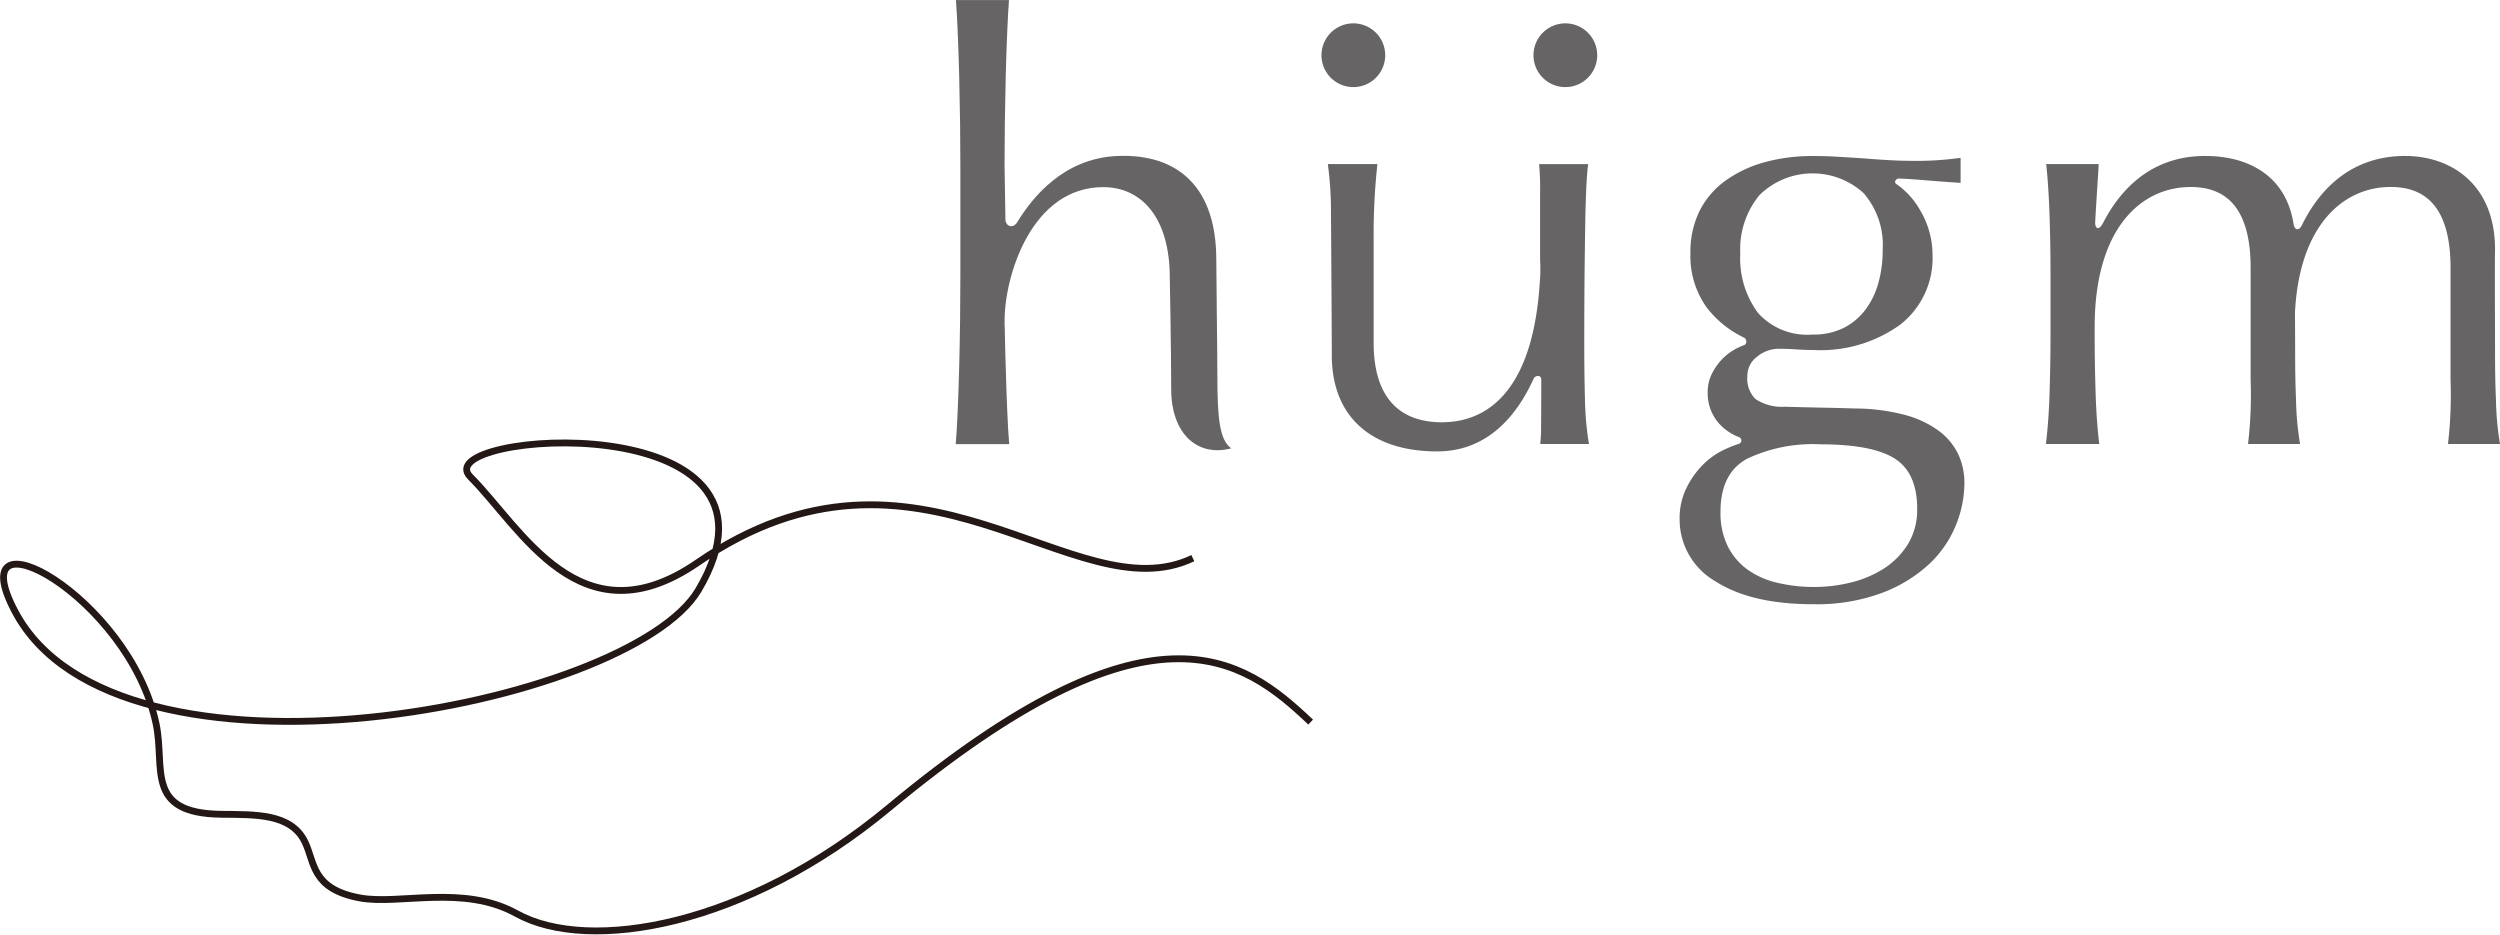 <svg xmlns="http://www.w3.org/2000/svg" width="219.64" height="82.14" viewBox="0 0 219.64 82.14">
  <g id="グループ_1" data-name="グループ 1" transform="translate(-131.901 -277.563)">
    <path id="パス_11" data-name="パス 11" d="M304.152,293.629q-1.626-.105-3.172-.234c-.748-.063-1.49-.115-2.226-.149-.277-.014-.485.322-.268.471a6.923,6.923,0,0,1,2.129,2.349,7.673,7.673,0,0,1,1.069,3.854,7.417,7.417,0,0,1-2.834,6.164,11.965,11.965,0,0,1-7.6,2.23c-.523,0-1.035-.021-1.543-.055s-1.018-.053-1.541-.053a2.979,2.979,0,0,0-1.879.682,2.1,2.1,0,0,0-.871,1.73,2.539,2.539,0,0,0,.7,1.991,4.163,4.163,0,0,0,2.61.687q1.569.048,3.085.077t3.086.078a17.394,17.394,0,0,1,4.4.576,8.8,8.8,0,0,1,2.972,1.416,5.513,5.513,0,0,1,1.684,2.045,5.921,5.921,0,0,1,.533,2.516,9.925,9.925,0,0,1-.758,3.724,9.675,9.675,0,0,1-2.357,3.409,12.659,12.659,0,0,1-4.123,2.515,16.456,16.456,0,0,1-6.057.995q-5.446,0-8.584-2.014a6.272,6.272,0,0,1-3.14-5.537,5.909,5.909,0,0,1,.531-2.514,7.633,7.633,0,0,1,1.375-2.045,6.639,6.639,0,0,1,1.906-1.417,10.348,10.348,0,0,1,1.406-.569.312.312,0,0,0,.036-.569,4.552,4.552,0,0,1-1.891-1.324,4.028,4.028,0,0,1-.9-2.623,3.633,3.633,0,0,1,.366-1.627,5.12,5.12,0,0,1,.926-1.31,4.834,4.834,0,0,1,1.291-.946,5.18,5.18,0,0,1,.623-.269c.265-.094.242-.533-.01-.657a9,9,0,0,1-3.25-2.61,7.682,7.682,0,0,1-1.459-4.8,8.091,8.091,0,0,1,.84-3.8,7.4,7.4,0,0,1,2.33-2.647,10.79,10.79,0,0,1,3.424-1.574,15.676,15.676,0,0,1,4.121-.524c.709,0,1.392.016,2.047.054s1.486.087,2.5.157c.859.07,1.625.12,2.3.157s1.215.051,1.625.051a27.79,27.79,0,0,0,4.547-.262Zm-3.816,28.629q0-3.147-1.963-4.4t-6.506-1.259a13.531,13.531,0,0,0-6.51,1.284q-2.3,1.287-2.3,4.642a6.617,6.617,0,0,0,.644,3.043,5.648,5.648,0,0,0,1.738,2.042,7.345,7.345,0,0,0,2.61,1.153,13.816,13.816,0,0,0,3.256.369,13.408,13.408,0,0,0,3.308-.418,9.571,9.571,0,0,0,2.889-1.26,6.8,6.8,0,0,0,2.047-2.123,5.787,5.787,0,0,0,.785-3.07m-3.031-22.7a6.942,6.942,0,0,0-1.678-5.034,6.657,6.657,0,0,0-9.147.181,7.465,7.465,0,0,0-1.683,5.114,8.066,8.066,0,0,0,1.543,5.216,5.794,5.794,0,0,0,4.8,1.917,5.905,5.905,0,0,0,2.775-.6,5.559,5.559,0,0,0,1.908-1.625,7.022,7.022,0,0,0,1.121-2.36,10.563,10.563,0,0,0,.364-2.8" fill="#666464"/>
    <path id="パス_12" data-name="パス 12" d="M253.6,282.415a2.8,2.8,0,1,1-2.8-2.8,2.8,2.8,0,0,1,2.8,2.8" fill="#666464"/>
    <path id="パス_13" data-name="パス 13" d="M272.227,282.415a2.8,2.8,0,1,1-2.8-2.8,2.8,2.8,0,0,1,2.8,2.8" fill="#666464"/>
    <path id="パス_14" data-name="パス 14" d="M238.853,310.6c0-2.266-.093-8.7-.093-10.2,0-7.135-4.131-9.38-8.824-9.126-4.57.247-7.292,3.557-8.663,5.808-.374.614-1.041.372-1.041-.269,0-.549-.076-4.8-.076-4.8q0-1.732.028-3.775t.078-4.065q.053-2.02.132-3.853c.043-1.047.094-1.958.152-2.75h-4.661c.058.794.11,1.713.154,2.775q.081,1.864.132,3.907t.079,4.144c.017,1.4.025,2.691.025,3.877v9.494q0,1.783-.025,3.877t-.079,4.142q-.053,2.046-.132,3.879c-.049,1.167-.107,2.133-.173,2.919h4.7q-.1-1.127-.17-2.864-.081-1.833-.132-3.8c-.035-1.313-.063-1.689-.078-2.98s-.028-.205-.028-1.183c0-3.976,2.377-11.753,8.665-11.753,3.327,0,5.851,2.615,5.851,7.974,0,0,.123,6.407.123,9.774,0,3.965,2.342,5.981,5.275,5.2-1.031-.734-1.217-2.687-1.217-6.343" fill="#666464"/>
    <path id="パス_15" data-name="パス 15" d="M271.141,312.35c-.038-1.505-.053-3.042-.053-4.616,0-2.832.015-5.719.053-8.257.031-2.407.072-5.955.291-7.493h-4.311a22.521,22.521,0,0,1,.086,2.47V300.4a13.226,13.226,0,0,1-.025,1.951c-.577,9.175-4.3,12.31-8.62,12.31-3.5,0-5.978-1.952-5.978-6.982v-9.2a56.848,56.848,0,0,1,.33-6.5h-4.355a30.936,30.936,0,0,1,.275,4.336c.014,1.438.074,10.61.074,12.463,0,5.354,3.42,8.444,9.26,8.444,4.967,0,7.375-3.979,8.467-6.38.142-.312.675-.383.675.084,0,1.861-.013,4.547-.023,4.774-.018.305-.039.592-.066.872H271.5a27.37,27.37,0,0,1-.355-4.227" fill="#666464"/>
    <path id="パス_16" data-name="パス 16" d="M316.01,312.011q-.08-2.6-.08-4.958v-.76c0-8.666,4.07-12.3,8.435-12.3,2.649,0,5.268,1.3,5.268,7.107v9.828a37.039,37.039,0,0,1-.229,5.645h4.571a26.574,26.574,0,0,1-.356-3.937c-.055-1.241-.076-2.616-.076-4.118,0-1.072-.008-1.945-.014-3.5.381-7.685,4.258-11.029,8.4-11.029,2.65,0,5.267,1.3,5.267,7.107v9.828a37.2,37.2,0,0,1-.226,5.645h4.57a26.987,26.987,0,0,1-.356-3.937c-.056-1.241-.078-2.616-.078-4.118,0-2.48-.035-7.624,0-9.04,0-5.651-3.789-8.209-7.91-8.209-5.4,0-7.955,3.831-9.058,6.074-.3.6-.657.379-.727-.068-.687-4.384-4.1-6.006-7.779-6.006-5.2,0-7.77,3.577-8.938,5.838-.41.8-.746.538-.717-.044.081-1.607.243-3.838.307-5.082h-4.613c.15,1.391.252,3.081.3,4.661q.081,2.6.08,4.957v5.451q0,2.362-.08,4.958-.074,2.511-.325,4.565h4.688q-.249-2.05-.324-4.565" fill="#666464"/>
    <path id="パス_17" data-name="パス 17" d="M236.7,326.6c-10.439,4.99-24.008-13.038-43.5.386-10.3,7.1-15.474-3.027-19.97-7.521-4.014-4.016,29.787-6.558,20.034,9.934-6.093,10.3-51.042,18.9-60.042,1.89-5-9.449,10.045-1.369,12.4,9.9.8,3.877-1.018,7.834,5.729,7.914,2.943.035,6.1-.1,7.333,2.412.887,1.812.559,4.15,4.848,4.939,3.459.637,9.075-1.219,13.746,1.371,6.376,3.531,20.19,1.131,32.719-9.291,23.044-19.164,31.059-13.22,37.053-7.531" fill="none" stroke="#231815" stroke-miterlimit="10" stroke-width="0.6"/>
  </g>
</svg>
